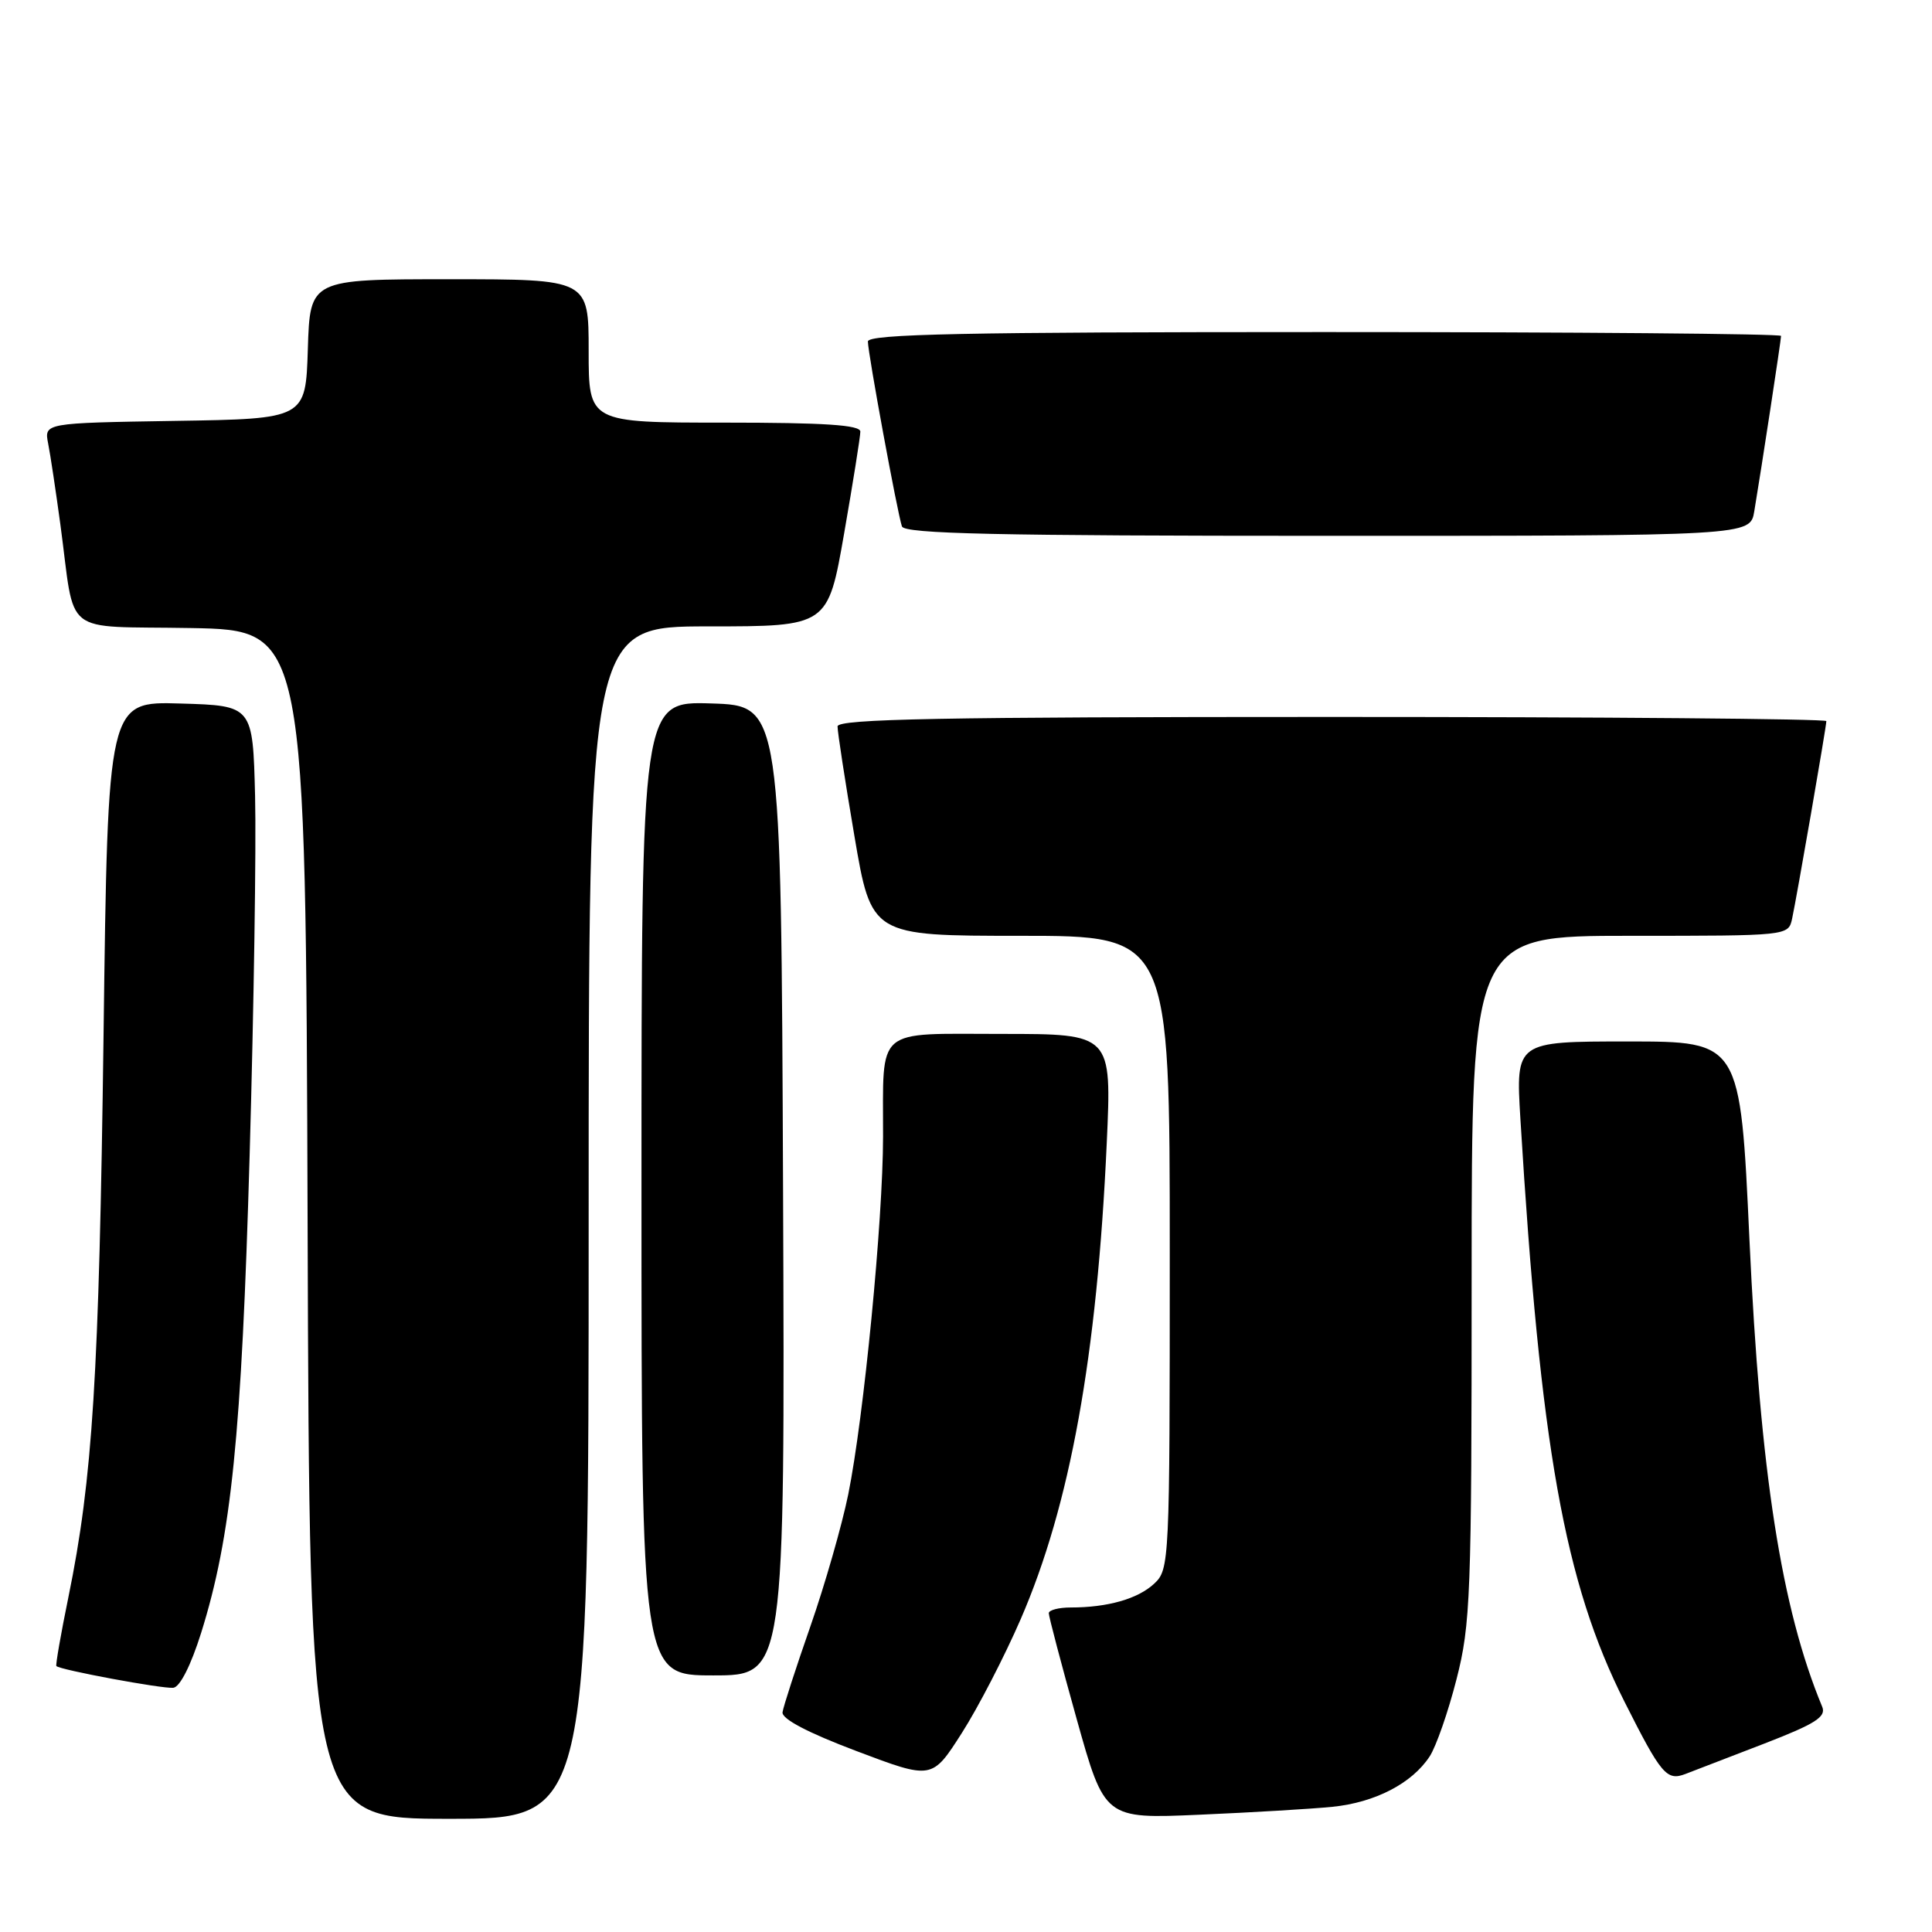<?xml version="1.0" encoding="UTF-8" standalone="no"?>
<!DOCTYPE svg PUBLIC "-//W3C//DTD SVG 1.1//EN" "http://www.w3.org/Graphics/SVG/1.1/DTD/svg11.dtd" >
<svg xmlns="http://www.w3.org/2000/svg" xmlns:xlink="http://www.w3.org/1999/xlink" version="1.1" viewBox="0 0 256 256">
 <g >
 <path fill="currentColor"
d=" M 78.00 162.00 C 78.00 83.00 78.00 83.00 93.85 83.00 C 109.70 83.00 109.70 83.00 111.85 70.69 C 113.03 63.92 114.00 57.85 114.00 57.19 C 114.00 56.31 109.26 56.00 96.00 56.00 C 78.00 56.00 78.00 56.00 78.00 46.50 C 78.00 37.00 78.00 37.00 59.54 37.00 C 41.08 37.00 41.08 37.00 40.79 46.25 C 40.50 55.50 40.50 55.50 23.18 55.77 C 5.85 56.05 5.85 56.05 6.38 58.77 C 6.68 60.27 7.40 65.10 8.00 69.50 C 10.04 84.59 7.92 82.91 25.32 83.22 C 40.50 83.50 40.50 83.50 40.76 162.25 C 41.01 241.00 41.01 241.00 59.51 241.00 C 78.00 241.00 78.00 241.00 78.00 162.00 Z  M 176.57 239.41 C 182.20 238.84 187.10 236.31 189.44 232.73 C 190.29 231.43 191.89 226.84 192.99 222.53 C 194.86 215.24 195.00 211.46 195.00 169.34 C 195.00 124.00 195.00 124.00 215.98 124.00 C 236.93 124.00 236.96 124.00 237.46 121.75 C 238.07 118.93 242.00 96.29 242.00 95.55 C 242.00 95.25 212.53 95.00 176.50 95.00 C 124.78 95.00 111.00 95.26 110.98 96.25 C 110.97 96.94 111.97 103.46 113.21 110.75 C 115.46 124.00 115.46 124.00 135.23 124.00 C 155.00 124.00 155.00 124.00 155.00 165.96 C 155.00 207.10 154.96 207.96 152.93 209.85 C 150.77 211.86 146.77 213.00 141.88 213.00 C 140.29 213.00 138.99 213.34 138.97 213.75 C 138.96 214.16 140.62 220.47 142.66 227.76 C 146.37 241.01 146.37 241.01 158.93 240.46 C 165.85 240.16 173.78 239.69 176.57 239.41 Z  M 135.25 214.54 C 141.80 199.44 145.37 179.70 146.65 151.46 C 147.31 137.00 147.31 137.00 132.77 137.00 C 115.76 137.00 117.04 135.90 117.01 150.61 C 117.00 161.75 114.46 187.81 112.40 198.00 C 111.56 202.12 109.30 210.00 107.38 215.50 C 105.46 221.00 103.80 226.12 103.69 226.88 C 103.57 227.77 107.04 229.59 113.50 232.03 C 123.50 235.81 123.50 235.81 127.43 229.66 C 129.60 226.27 133.11 219.47 135.25 214.54 Z  M 233.82 231.02 C 240.56 228.41 242.01 227.49 241.45 226.15 C 236.04 213.12 233.24 195.18 231.81 164.25 C 230.60 138.00 230.60 138.00 215.72 138.00 C 200.84 138.00 200.84 138.00 201.46 148.25 C 204.11 191.83 207.30 209.71 215.26 225.50 C 220.12 235.15 220.85 236.01 223.33 235.06 C 224.52 234.60 229.24 232.78 233.82 231.02 Z  M 26.65 216.37 C 30.66 203.56 32.01 190.28 33.08 153.00 C 33.64 133.47 33.96 112.10 33.80 105.50 C 33.50 93.50 33.50 93.50 23.90 93.22 C 14.29 92.93 14.29 92.93 13.72 137.22 C 13.13 182.35 12.28 195.94 9.06 211.65 C 8.06 216.52 7.35 220.62 7.47 220.76 C 7.89 221.26 21.51 223.79 22.96 223.64 C 23.84 223.55 25.29 220.69 26.65 216.37 Z  M 103.76 157.75 C 103.50 93.50 103.50 93.50 94.25 93.21 C 85.00 92.92 85.00 92.92 85.00 157.46 C 85.00 222.00 85.00 222.00 94.51 222.00 C 104.01 222.00 104.01 222.00 103.76 157.75 Z  M 232.45 67.75 C 233.39 62.16 236.00 45.05 236.00 44.51 C 236.00 44.23 208.78 44.00 175.50 44.00 C 127.77 44.00 115.00 44.26 115.00 45.25 C 115.00 46.77 118.91 67.99 119.51 69.75 C 119.84 70.73 132.03 71.00 175.92 71.00 C 231.91 71.00 231.91 71.00 232.45 67.75 Z "/>
</g>
</svg>